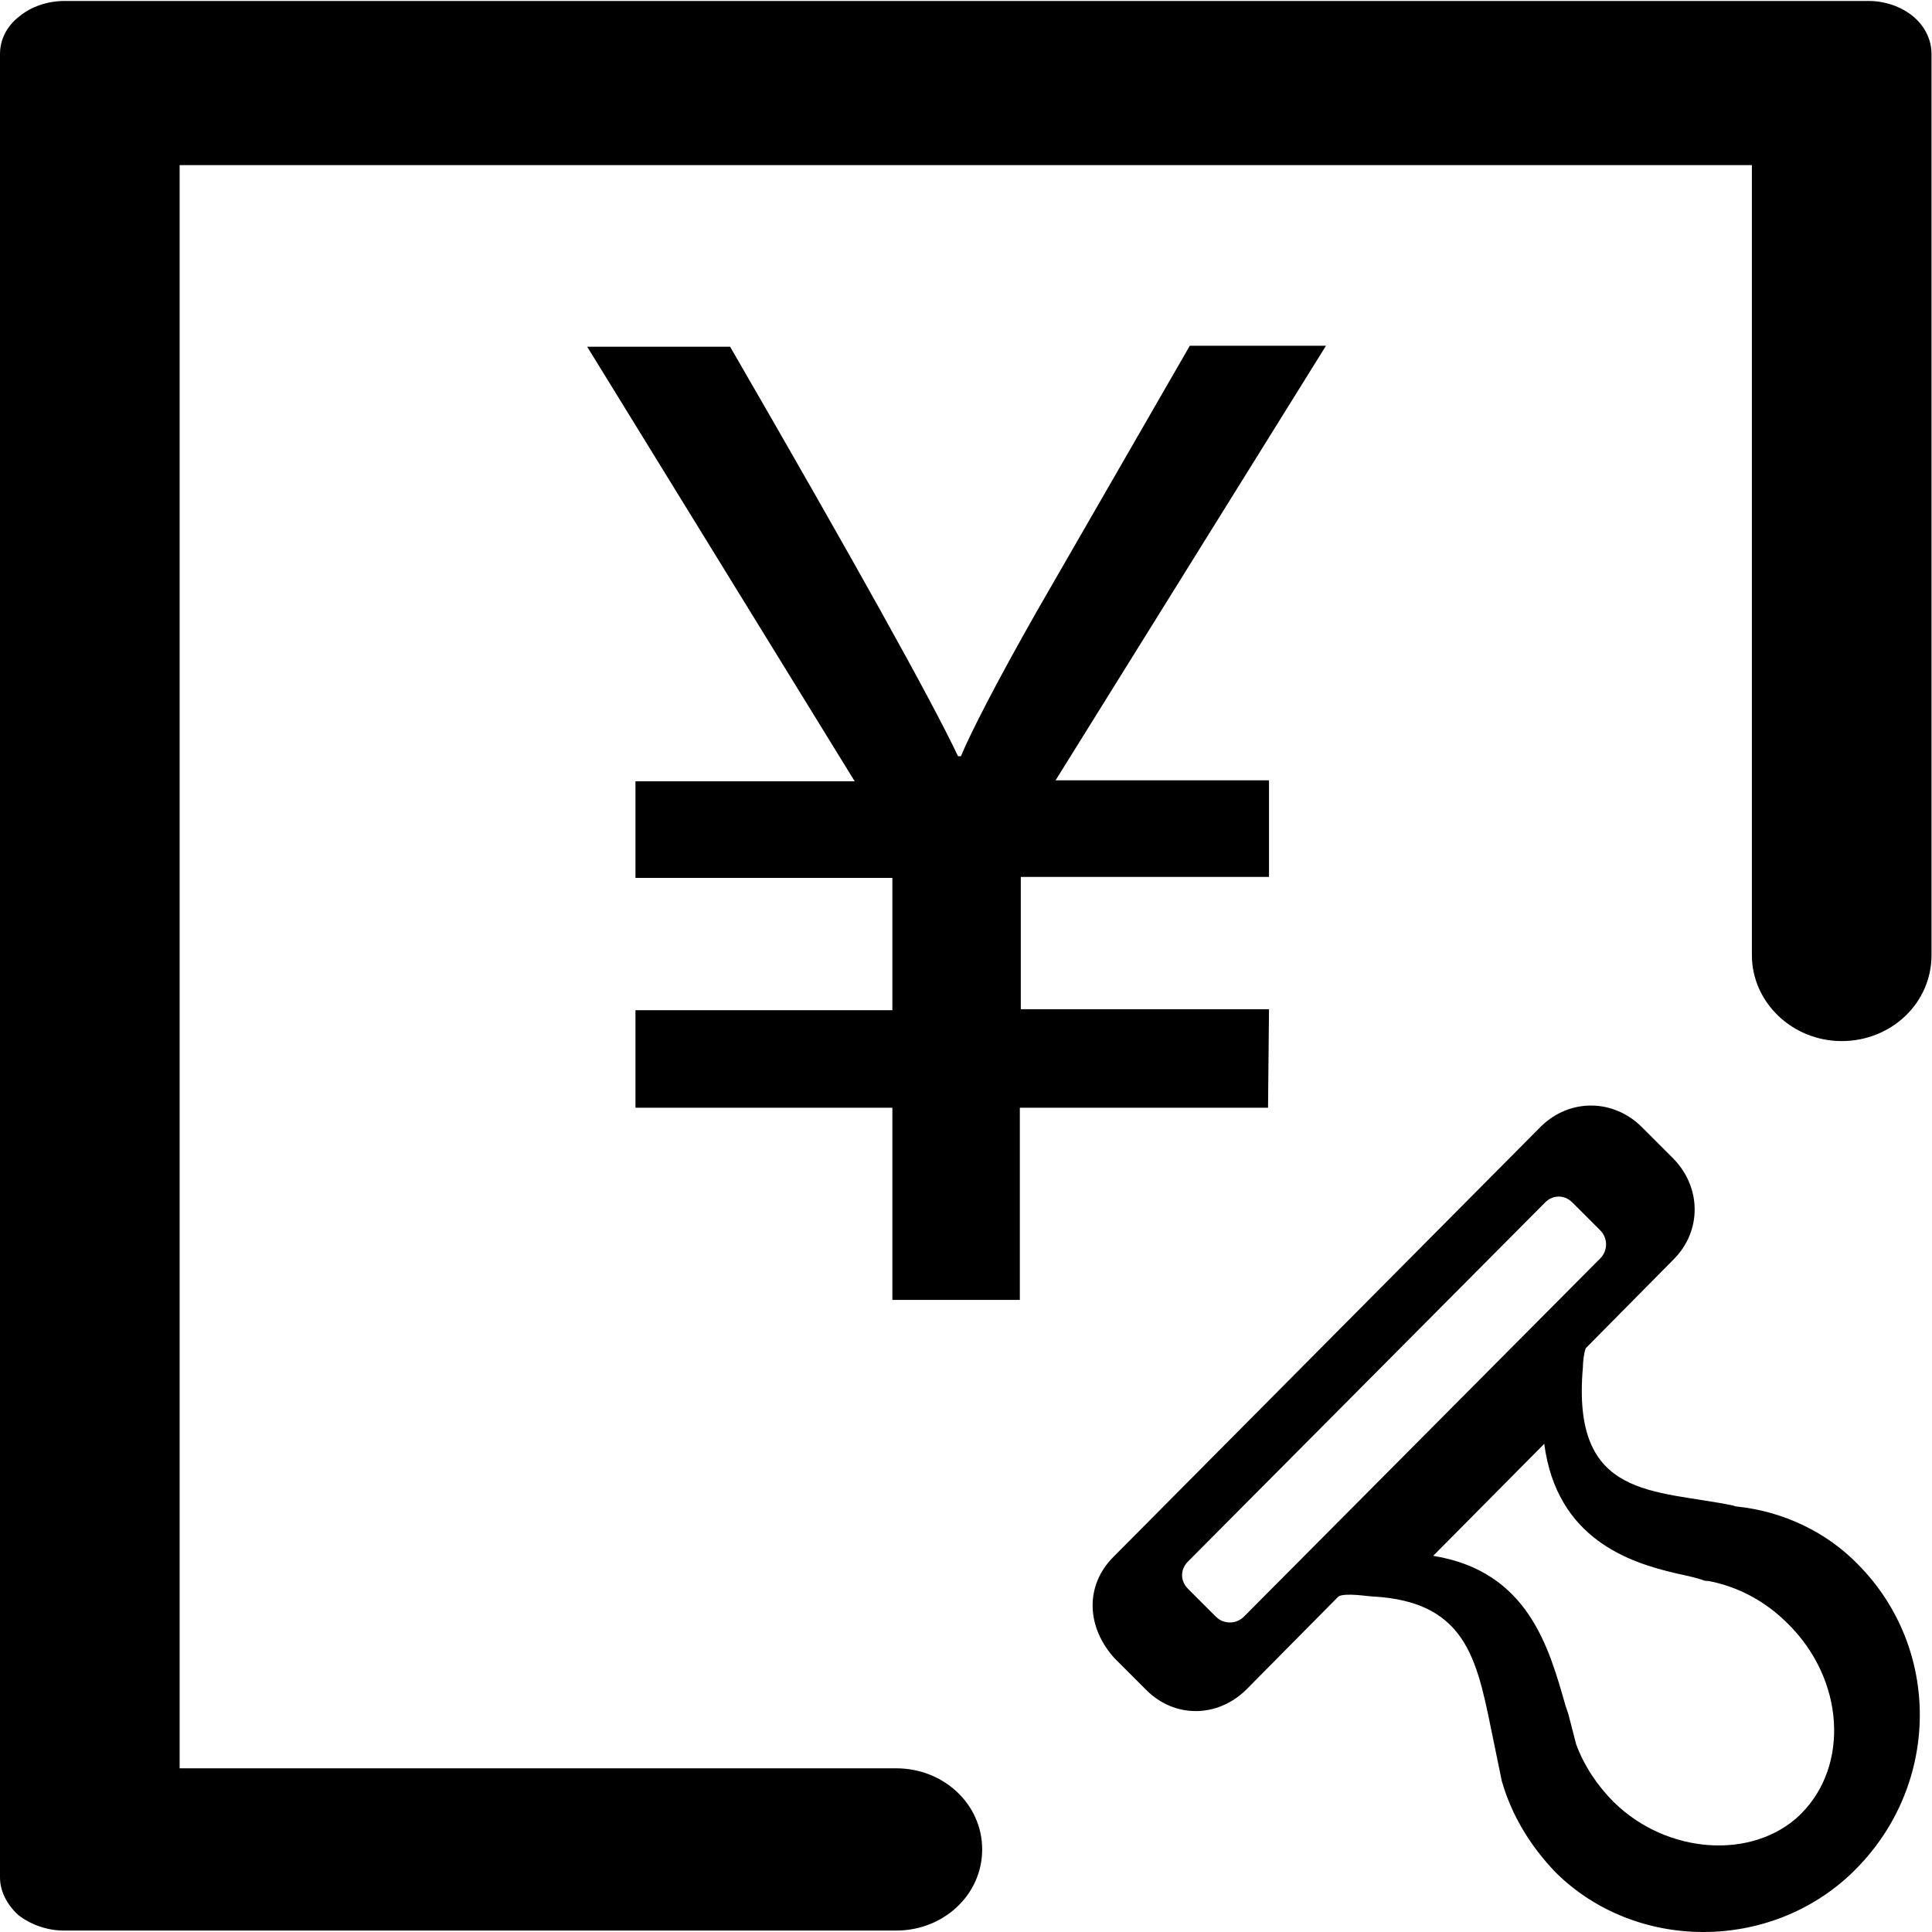 <?xml version="1.0" standalone="no"?><!DOCTYPE svg PUBLIC "-//W3C//DTD SVG 1.1//EN" "http://www.w3.org/Graphics/SVG/1.1/DTD/svg11.dtd"><svg t="1563691115730" class="icon" viewBox="0 0 1024 1024" version="1.1" xmlns="http://www.w3.org/2000/svg" p-id="539" xmlns:xlink="http://www.w3.org/1999/xlink" width="200" height="200"><defs><style type="text/css"></style></defs><path d="M1014.018 8.702c-6.142-5.119-14.844-8.19-23.546-8.19H34.295C25.082 0.512 16.38 3.583 10.237 8.702c-6.654 5.119-10.237 12.285-10.237 19.963v966.414c0 7.166 3.583 14.332 9.726 19.963 6.654 5.119 15.356 8.19 24.058 8.19h441.234c25.082 0 45.557-18.939 45.557-42.997s-20.475-42.997-45.557-42.997H95.208v-849.708h833.328v418.711c0 25.082 21.499 45.557 47.604 45.557 26.105 0 47.604-19.963 47.604-45.557V28.665c0-7.678-3.583-14.844-9.726-19.963z m-341.419 526.204h-131.551V464.78h131.551v-51.187h-113.124l143.324-230.342h-72.174l-81.388 141.277c-21.499 37.879-34.807 63.984-39.926 76.269h-1.536c-14.332-30.2-54.77-102.886-120.802-217.034H311.218l141.789 230.342H336.812v51.187h136.158v70.126H336.812v51.699h136.158v101.863h67.567v-101.863h131.551l0.512-52.211z m248.258 263.614c-0.512 0-1.024 0-2.047-0.512-41.974-8.702-85.995-3.071-79.852-73.198 0-2.559 0.512-7.678 1.536-10.237l46.58-47.092c14.844-14.844 14.844-37.879 0-53.235l-16.892-16.892c-14.844-14.844-37.879-15.356-53.235-0.512l-226.759 228.295c-15.356 15.356-14.332 37.367 0.512 53.747l16.892 16.892c14.844 14.844 37.367 14.844 52.723 0l49.14-49.652c3.583-2.047 15.868 0 17.404 0 52.723 2.559 56.306 36.343 65.008 77.805l4.095 19.963c5.119 17.916 14.844 34.295 28.665 48.628 42.485 41.974 113.636 41.974 157.145 0l2.047-2.047c44.533-45.045 45.045-116.707 1.024-161.24-16.892-17.404-39.926-28.153-63.984-30.712z m-261.567 58.353c-4.095 4.095-10.749 4.095-14.844 0l-14.844-14.844c-4.095-4.095-4.095-10.237 0-14.332l189.393-190.416c4.095-4.095 10.237-4.095 14.332 0l14.844 14.844c4.095 4.095 4.095 10.749 0 14.844l-188.881 189.905z m295.35 104.422l-1.024 1.024c-25.082 23.546-70.126 20.475-98.279-7.166-8.702-8.702-15.868-19.451-19.963-30.712l-4.095-15.868-1.536-4.607c-8.702-30.2-19.451-71.15-70.126-79.34l58.865-59.377c6.654 50.675 45.557 62.96 69.615 68.591 4.607 1.024 9.726 2.047 14.332 3.583 1.024 0.512 2.047 0.512 3.071 0.512 15.868 3.071 30.2 10.749 41.974 22.522 30.2 29.689 32.76 75.245 7.166 100.839z" p-id="540"></path></svg>